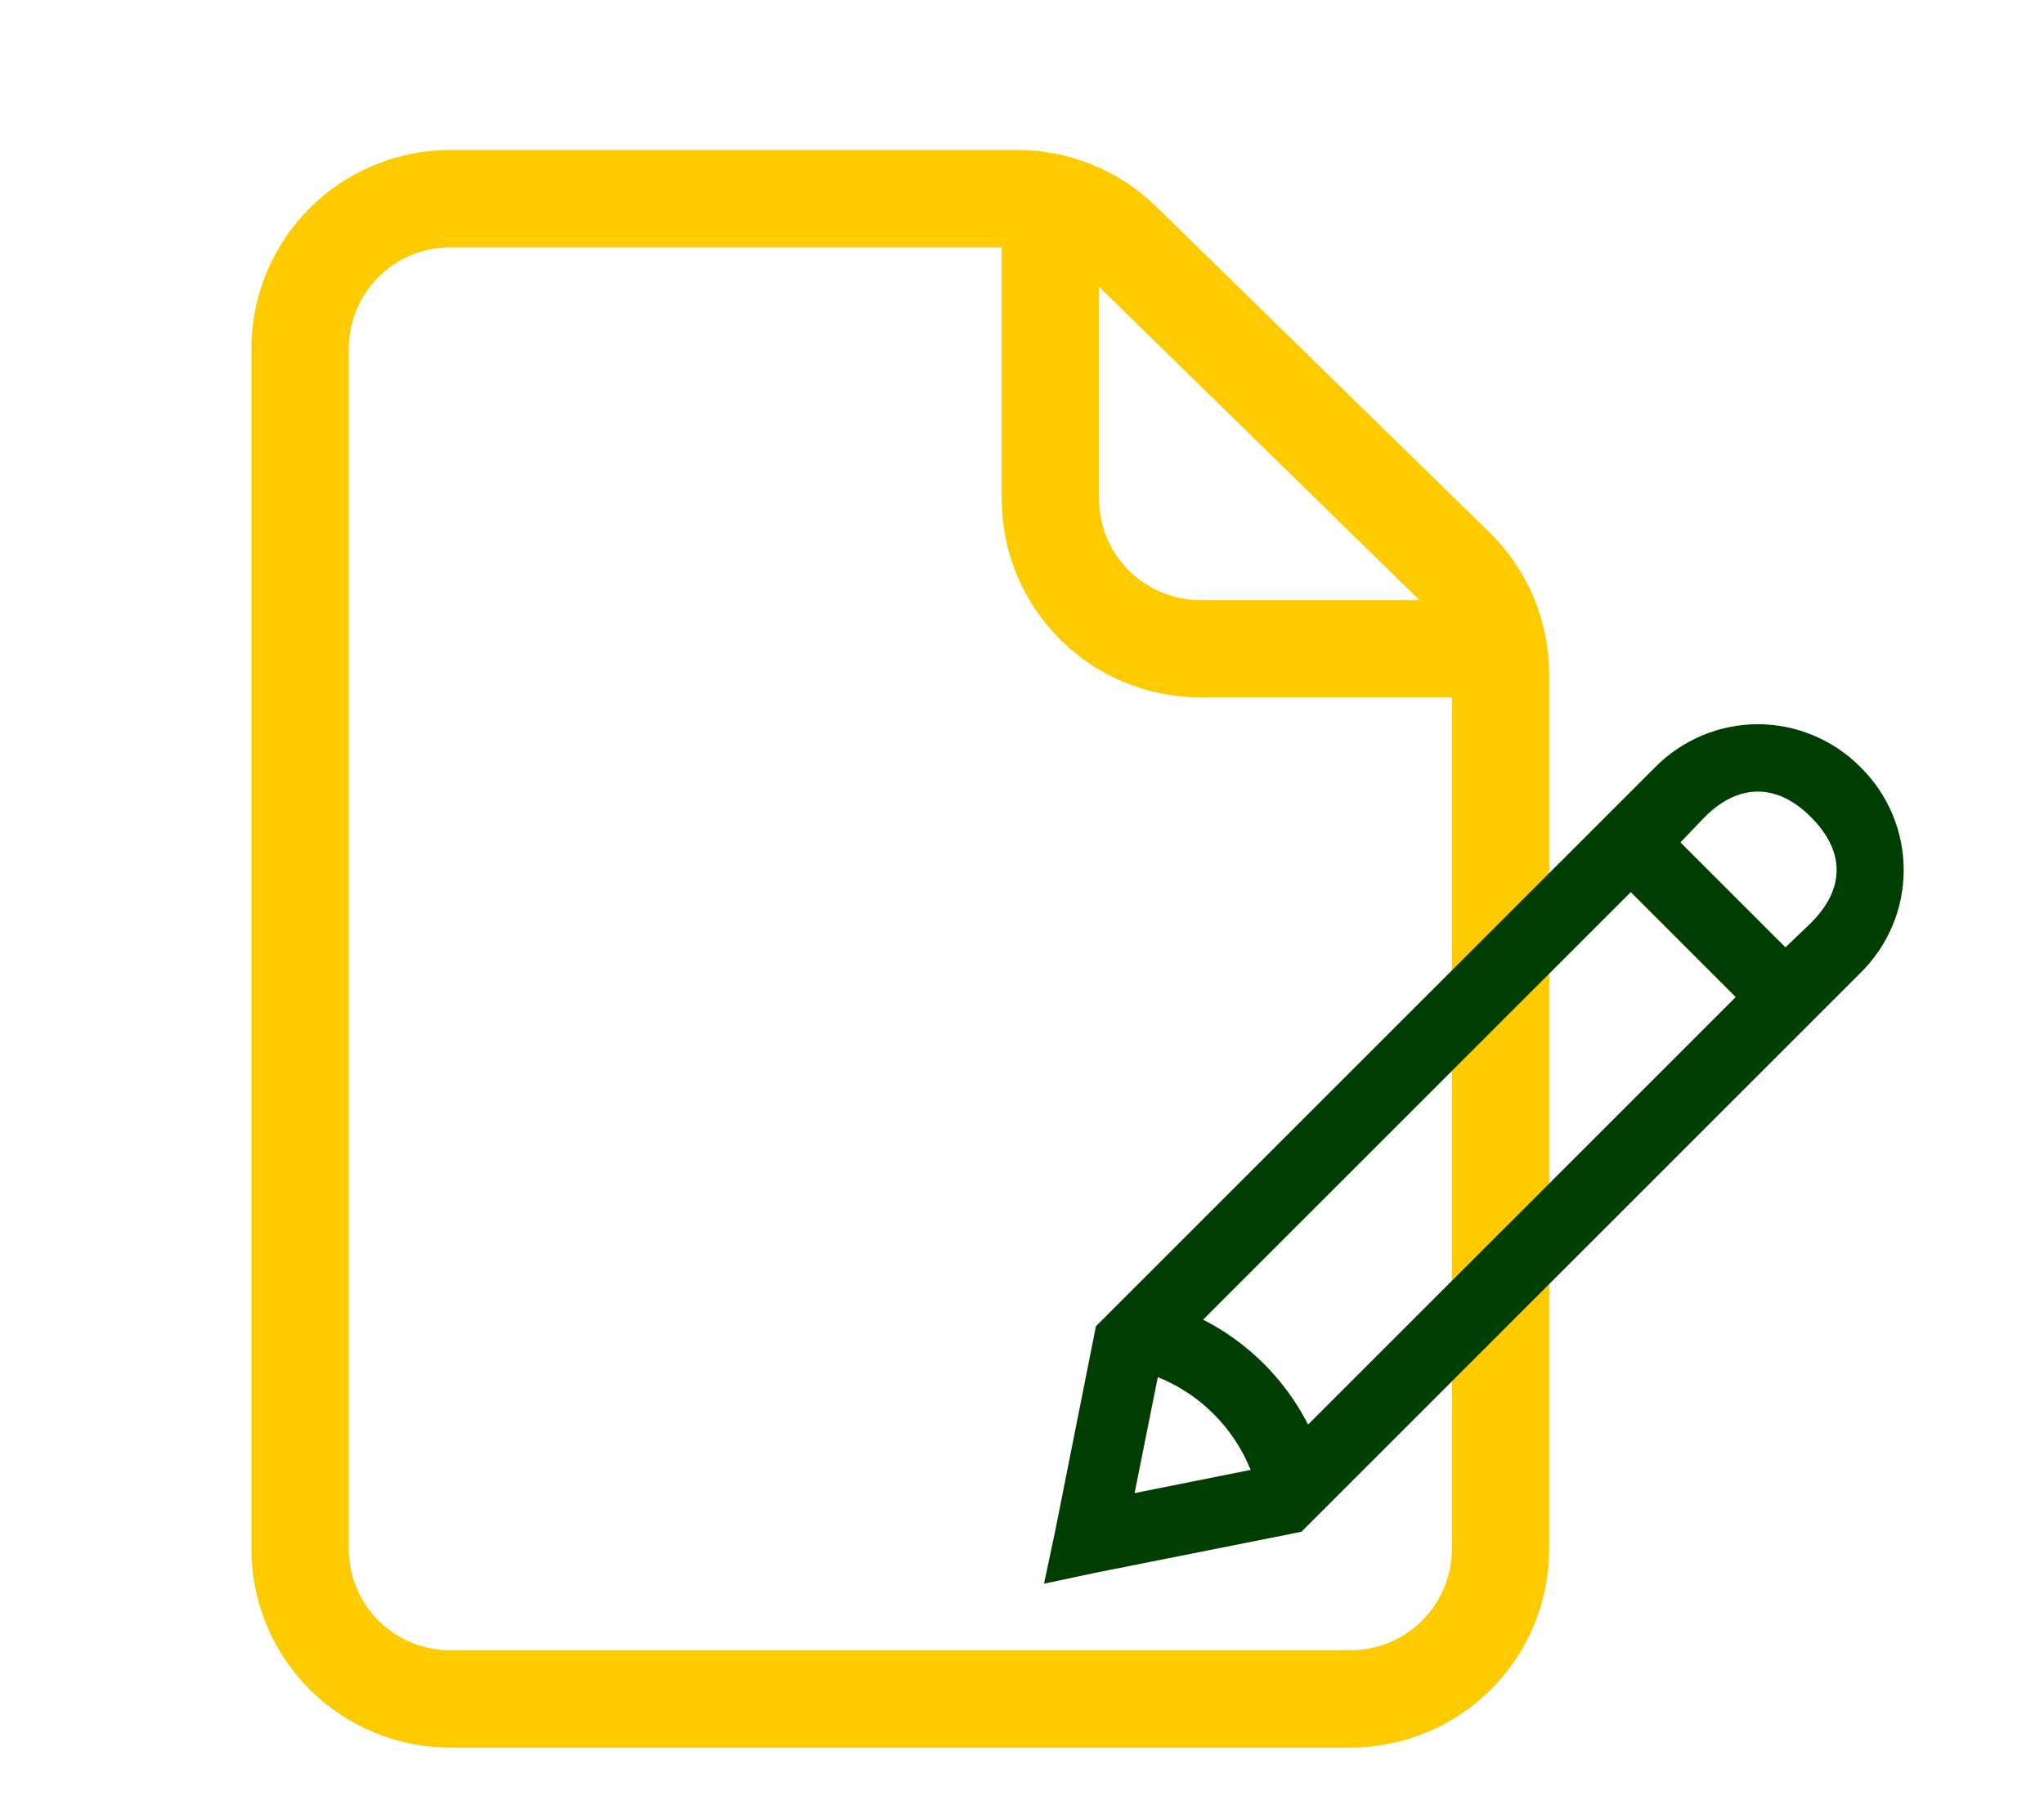 <svg width="168" height="148" viewBox="0 0 168 148" fill="none" xmlns="http://www.w3.org/2000/svg">
<g filter="url(#filter0_d_1517_1749)">
<path d="M24.666 24.667V123.333C24.666 126.604 25.965 129.741 28.278 132.054C30.591 134.367 33.728 135.667 36.999 135.667H110.999C114.27 135.667 117.407 134.367 119.72 132.054C122.033 129.741 123.333 126.604 123.333 123.333V51.442C123.332 49.799 123.004 48.173 122.366 46.659C121.729 45.144 120.795 43.773 119.62 42.624L92.24 15.848C89.936 13.595 86.842 12.334 83.619 12.333H36.999C33.728 12.333 30.591 13.633 28.278 15.946C25.965 18.259 24.666 21.396 24.666 24.667V24.667Z" stroke="#FDCB00" stroke-width="8" stroke-linecap="round" stroke-linejoin="round"/>
<path d="M86.332 12.333V37C86.332 40.271 87.631 43.408 89.944 45.721C92.257 48.034 95.394 49.333 98.665 49.333H123.332" stroke="#FDCB00" stroke-width="8" stroke-linejoin="round"/>
</g>
<g filter="url(#filter1_d_1517_1749)">
<path d="M144.477 55.535C142.905 55.539 141.35 55.854 139.9 56.462C138.451 57.07 137.136 57.959 136.032 59.078L90.075 105.031L89.895 105.941L86.715 121.925L85.809 126.192L90.078 125.285L106.062 122.105L106.969 121.922L152.926 75.969C154.047 74.867 154.938 73.552 155.546 72.102C156.154 70.651 156.468 69.094 156.468 67.522C156.468 65.949 156.154 64.392 155.546 62.942C154.938 61.492 154.047 60.177 152.926 59.075C151.821 57.956 150.505 57.067 149.055 56.46C147.605 55.852 146.049 55.538 144.477 55.535ZM144.477 61.074C145.942 61.074 147.418 61.743 148.836 63.164C151.664 65.989 151.664 69.055 148.836 71.883L146.75 73.879L138.118 65.251L140.118 63.164C141.539 61.743 143.012 61.074 144.477 61.074ZM134.035 69.34L142.661 77.968L107.515 113.111C105.618 109.398 102.597 106.38 98.884 104.485L134.035 69.34ZM95.164 109.21C96.884 109.902 98.446 110.935 99.757 112.246C101.068 113.557 102.101 115.119 102.793 116.839L93.254 118.746L95.164 109.21Z" fill="#003D00"/>
</g>
<defs>
<filter id="filter0_d_1517_1749" x="-4" y="0" width="156" height="156" filterUnits="userSpaceOnUse" color-interpolation-filters="sRGB">
<feFlood flood-opacity="0" result="BackgroundImageFix"/>
<feColorMatrix in="SourceAlpha" type="matrix" values="0 0 0 0 0 0 0 0 0 0 0 0 0 0 0 0 0 0 127 0" result="hardAlpha"/>
<feOffset dy="4"/>
<feGaussianBlur stdDeviation="2"/>
<feComposite in2="hardAlpha" operator="out"/>
<feColorMatrix type="matrix" values="0 0 0 0 0 0 0 0 0 0 0 0 0 0 0 0 0 0 0.25 0"/>
<feBlend mode="normal" in2="BackgroundImageFix" result="effect1_dropShadow_1517_1749"/>
<feBlend mode="normal" in="SourceGraphic" in2="effect1_dropShadow_1517_1749" result="shape"/>
</filter>
<filter id="filter1_d_1517_1749" x="71" y="44" width="101" height="101" filterUnits="userSpaceOnUse" color-interpolation-filters="sRGB">
<feFlood flood-opacity="0" result="BackgroundImageFix"/>
<feColorMatrix in="SourceAlpha" type="matrix" values="0 0 0 0 0 0 0 0 0 0 0 0 0 0 0 0 0 0 127 0" result="hardAlpha"/>
<feOffset dy="4"/>
<feGaussianBlur stdDeviation="2"/>
<feComposite in2="hardAlpha" operator="out"/>
<feColorMatrix type="matrix" values="0 0 0 0 0 0 0 0 0 0 0 0 0 0 0 0 0 0 0.25 0"/>
<feBlend mode="normal" in2="BackgroundImageFix" result="effect1_dropShadow_1517_1749"/>
<feBlend mode="normal" in="SourceGraphic" in2="effect1_dropShadow_1517_1749" result="shape"/>
</filter>
</defs>
</svg>
